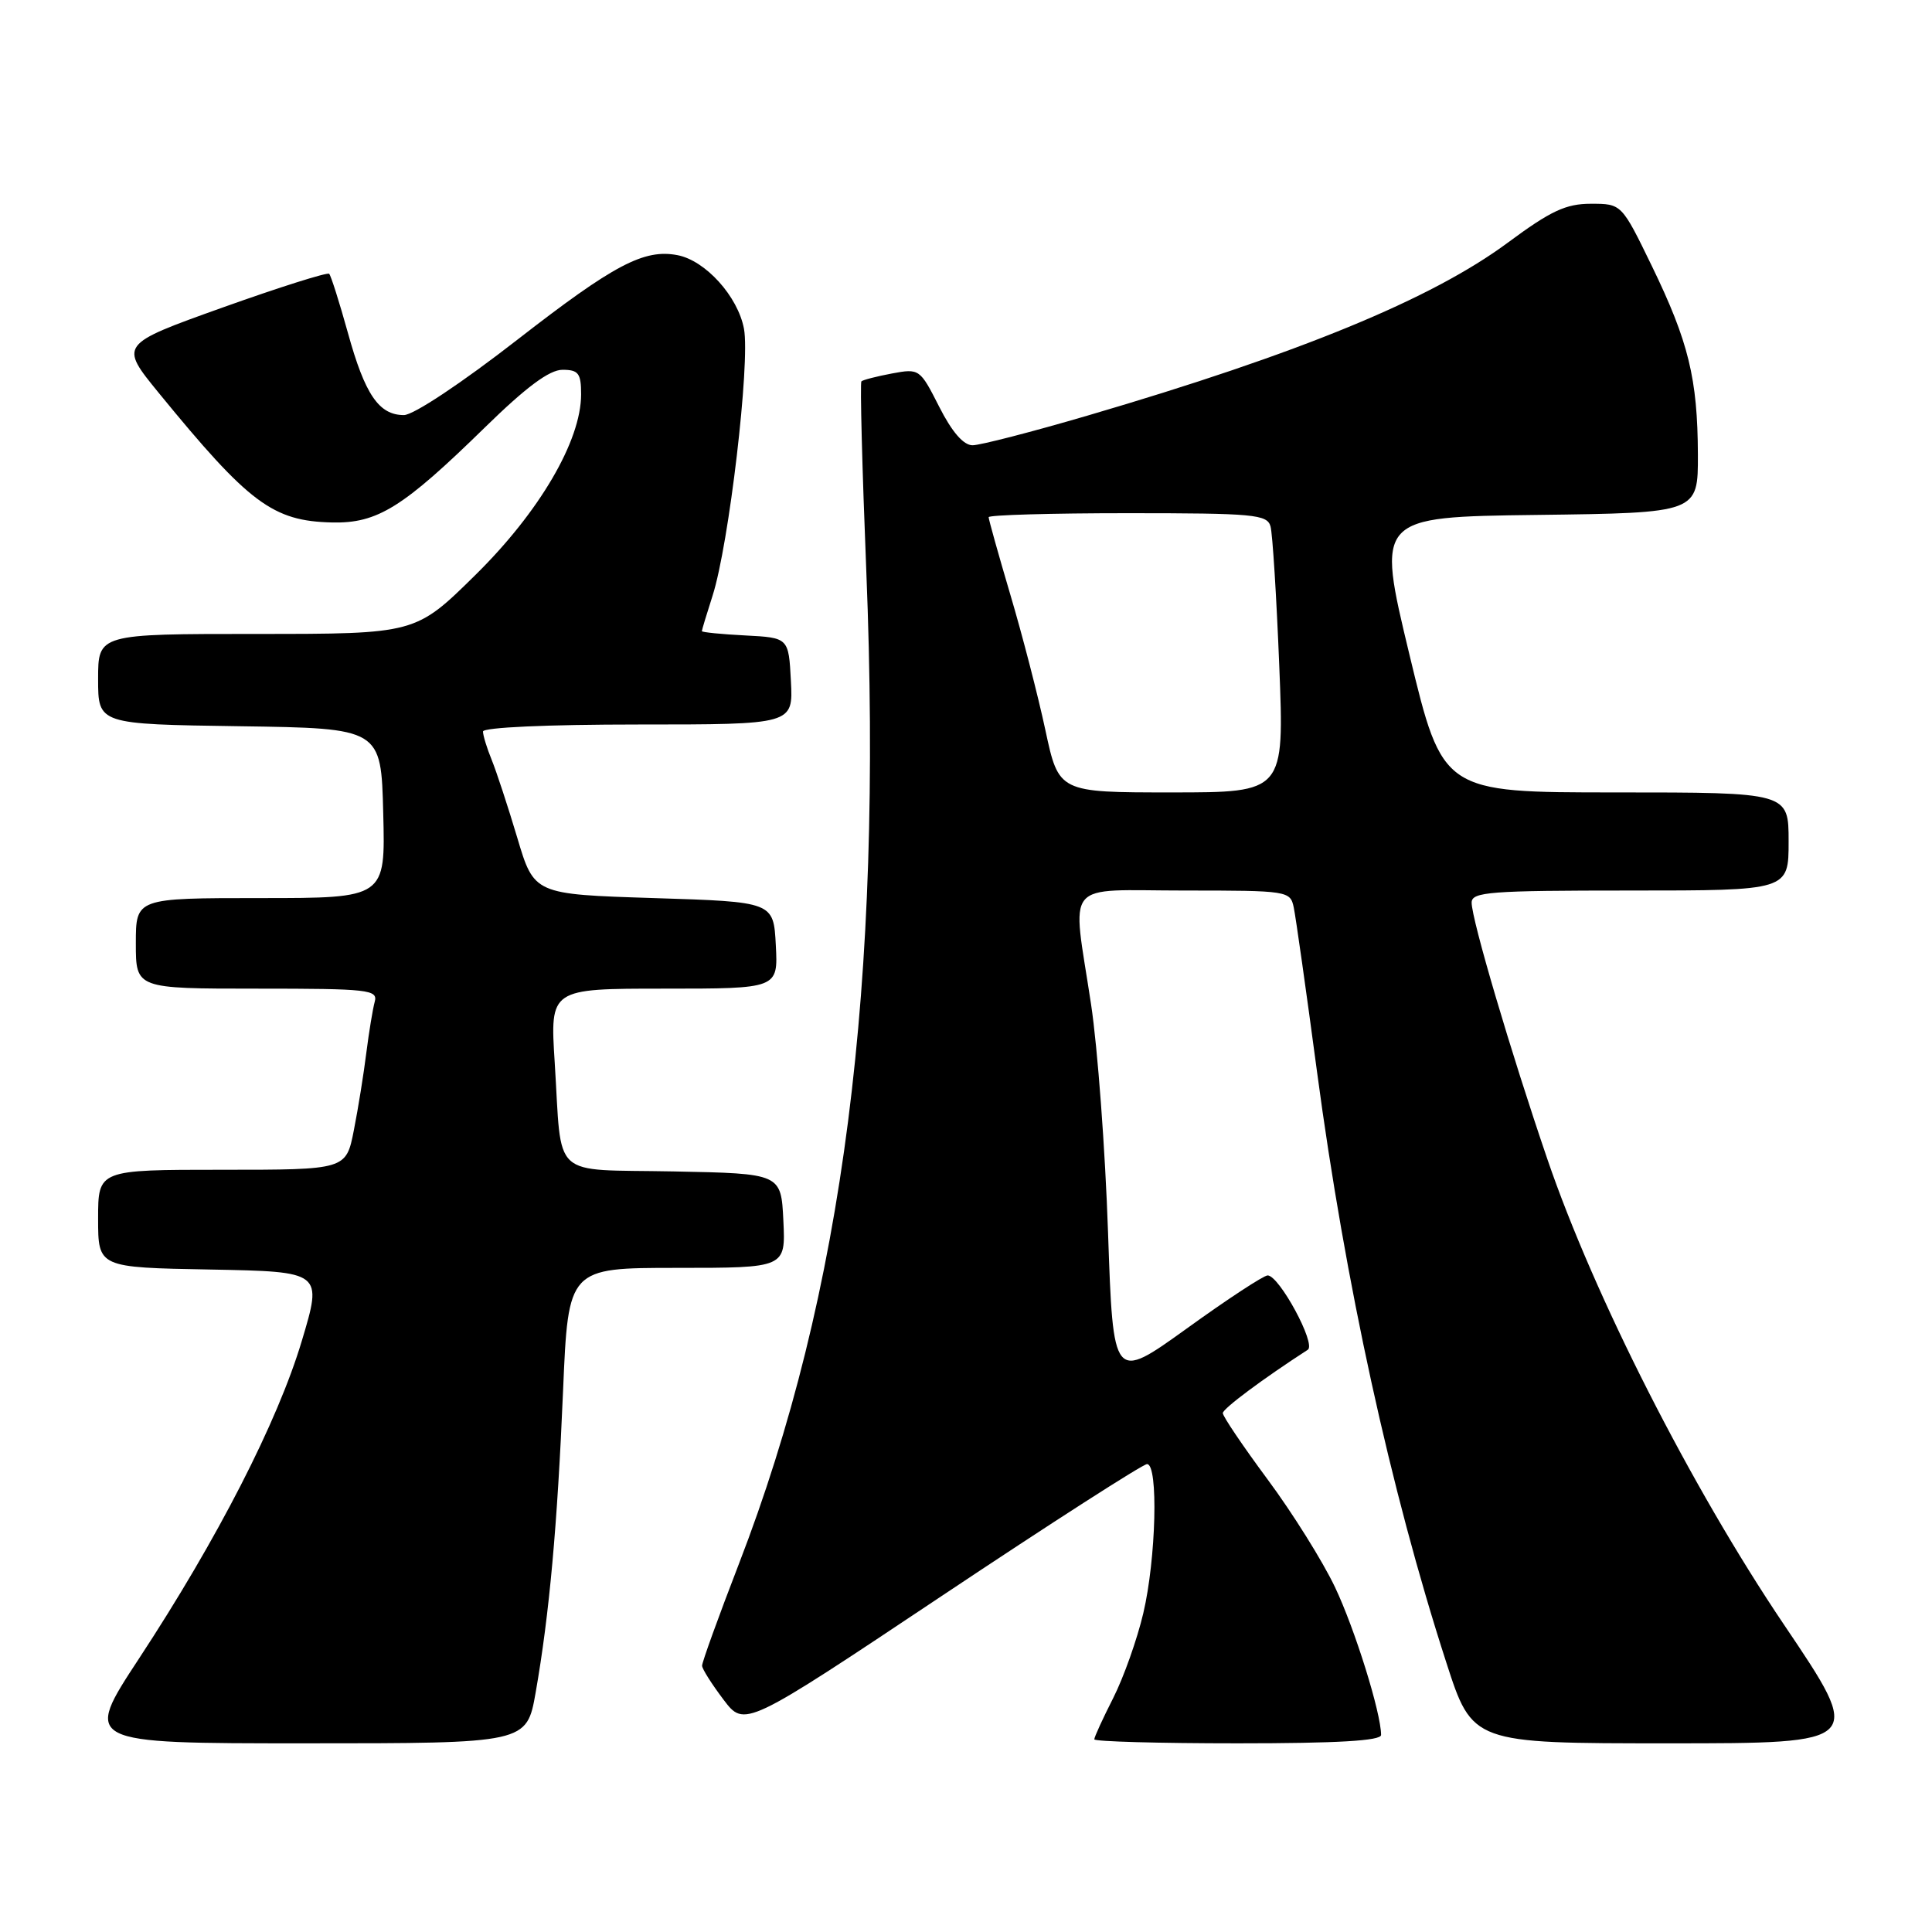 <?xml version="1.0" encoding="UTF-8" standalone="no"?>
<!DOCTYPE svg PUBLIC "-//W3C//DTD SVG 1.1//EN" "http://www.w3.org/Graphics/SVG/1.1/DTD/svg11.dtd" >
<svg xmlns="http://www.w3.org/2000/svg" xmlns:xlink="http://www.w3.org/1999/xlink" version="1.1" viewBox="0 0 256 256">
 <g >
 <path fill="currentColor"
d=" M 70.98 224.25 C 72.79 213.93 73.86 202.11 74.61 184.25 C 75.30 168.00 75.30 168.00 89.70 168.00 C 104.10 168.00 104.10 168.00 103.80 161.75 C 103.50 155.50 103.50 155.50 89.26 155.22 C 72.75 154.90 74.50 156.50 73.50 140.75 C 72.88 131.00 72.88 131.00 87.99 131.00 C 103.10 131.00 103.10 131.00 102.80 125.25 C 102.50 119.50 102.50 119.50 86.64 119.00 C 70.77 118.50 70.77 118.50 68.54 111.00 C 67.31 106.88 65.78 102.23 65.15 100.68 C 64.52 99.14 64.00 97.45 64.00 96.93 C 64.00 96.39 72.47 96.00 84.55 96.00 C 105.10 96.00 105.10 96.00 104.80 90.25 C 104.50 84.50 104.50 84.50 98.75 84.20 C 95.59 84.04 93.00 83.78 93.00 83.63 C 93.00 83.48 93.64 81.36 94.42 78.93 C 96.59 72.17 99.42 48.05 98.58 43.56 C 97.77 39.27 93.48 34.52 89.77 33.81 C 85.34 32.96 81.35 35.07 68.61 44.97 C 61.18 50.75 54.79 55.00 53.52 55.00 C 50.21 55.00 48.36 52.29 46.10 44.11 C 44.97 40.04 43.85 36.52 43.62 36.28 C 43.38 36.05 37.02 38.06 29.49 40.75 C 15.80 45.65 15.80 45.65 21.05 52.08 C 33.01 66.71 36.14 69.05 44.01 69.23 C 50.02 69.36 53.38 67.27 64.28 56.61 C 69.73 51.28 72.80 49.00 74.53 49.00 C 76.65 49.00 77.00 49.46 77.00 52.25 C 77.00 58.40 71.49 67.82 62.98 76.20 C 55.06 84.00 55.06 84.00 34.03 84.00 C 13.00 84.00 13.00 84.00 13.00 89.98 C 13.00 95.96 13.00 95.96 31.75 96.23 C 50.50 96.50 50.50 96.50 50.78 107.75 C 51.07 119.00 51.07 119.00 34.53 119.00 C 18.00 119.00 18.00 119.00 18.00 125.00 C 18.00 131.00 18.00 131.00 34.07 131.00 C 48.89 131.00 50.10 131.14 49.65 132.75 C 49.39 133.71 48.89 136.75 48.54 139.50 C 48.20 142.25 47.46 146.86 46.89 149.75 C 45.86 155.00 45.86 155.00 29.43 155.00 C 13.00 155.00 13.00 155.00 13.00 161.47 C 13.00 167.95 13.00 167.95 27.87 168.22 C 42.74 168.50 42.74 168.50 39.99 177.68 C 36.79 188.38 28.85 203.88 18.43 219.75 C 11.04 231.00 11.04 231.00 40.42 231.00 C 69.79 231.00 69.79 231.00 70.98 224.25 Z  M 183.00 229.89 C 183.00 226.98 179.53 215.85 176.89 210.30 C 175.27 206.89 171.26 200.47 167.97 196.04 C 164.69 191.61 162.01 187.65 162.03 187.24 C 162.05 186.64 167.35 182.69 173.29 178.85 C 174.43 178.11 169.50 169.00 167.97 169.00 C 167.44 169.00 162.62 172.16 157.26 176.03 C 147.50 183.05 147.50 183.05 146.82 163.28 C 146.45 152.40 145.44 138.81 144.57 133.07 C 142.04 116.31 140.66 118.00 156.98 118.00 C 170.67 118.00 170.97 118.05 171.43 120.25 C 171.69 121.49 173.08 131.28 174.51 142.00 C 178.25 170.00 184.24 197.40 191.63 220.25 C 195.10 231.00 195.10 231.00 221.05 231.00 C 247.00 231.00 247.00 231.00 236.37 215.25 C 224.10 197.05 211.23 171.74 205.03 153.58 C 200.17 139.36 195.00 121.83 195.00 119.60 C 195.00 118.18 197.41 118.00 216.00 118.00 C 237.00 118.00 237.00 118.00 237.00 111.50 C 237.00 105.00 237.00 105.00 214.08 105.00 C 191.16 105.00 191.16 105.00 186.76 86.75 C 182.37 68.50 182.37 68.50 203.68 68.23 C 225.00 67.96 225.00 67.96 224.98 60.23 C 224.94 50.17 223.75 45.29 218.88 35.25 C 214.87 27.00 214.87 27.00 210.81 27.00 C 207.48 27.00 205.48 27.94 199.81 32.14 C 189.72 39.62 172.21 46.83 144.10 55.07 C 136.73 57.23 129.87 59.00 128.87 59.00 C 127.67 59.00 126.14 57.24 124.45 53.90 C 121.90 48.87 121.82 48.81 118.18 49.49 C 116.16 49.87 114.34 50.34 114.14 50.53 C 113.95 50.72 114.24 62.04 114.79 75.69 C 117.00 130.54 111.77 171.34 97.91 207.22 C 95.21 214.21 93.01 220.29 93.03 220.72 C 93.04 221.15 94.32 223.16 95.86 225.20 C 98.66 228.90 98.66 228.90 124.82 211.45 C 139.21 201.85 151.44 194.00 151.99 194.00 C 153.51 194.00 153.19 206.57 151.49 213.77 C 150.68 217.22 148.89 222.26 147.51 224.99 C 146.13 227.71 145.00 230.17 145.00 230.47 C 145.00 230.76 153.55 231.00 164.00 231.00 C 177.21 231.00 183.00 230.66 183.00 229.89 Z  M 138.52 96.75 C 137.55 92.21 135.46 84.13 133.87 78.78 C 132.29 73.44 131.00 68.82 131.00 68.53 C 131.00 68.24 139.29 68.00 149.43 68.00 C 166.14 68.00 167.91 68.16 168.35 69.75 C 168.62 70.71 169.14 79.04 169.51 88.25 C 170.18 105.00 170.18 105.00 155.23 105.00 C 140.29 105.00 140.29 105.00 138.52 96.75 Z "/>
</g>
</svg>